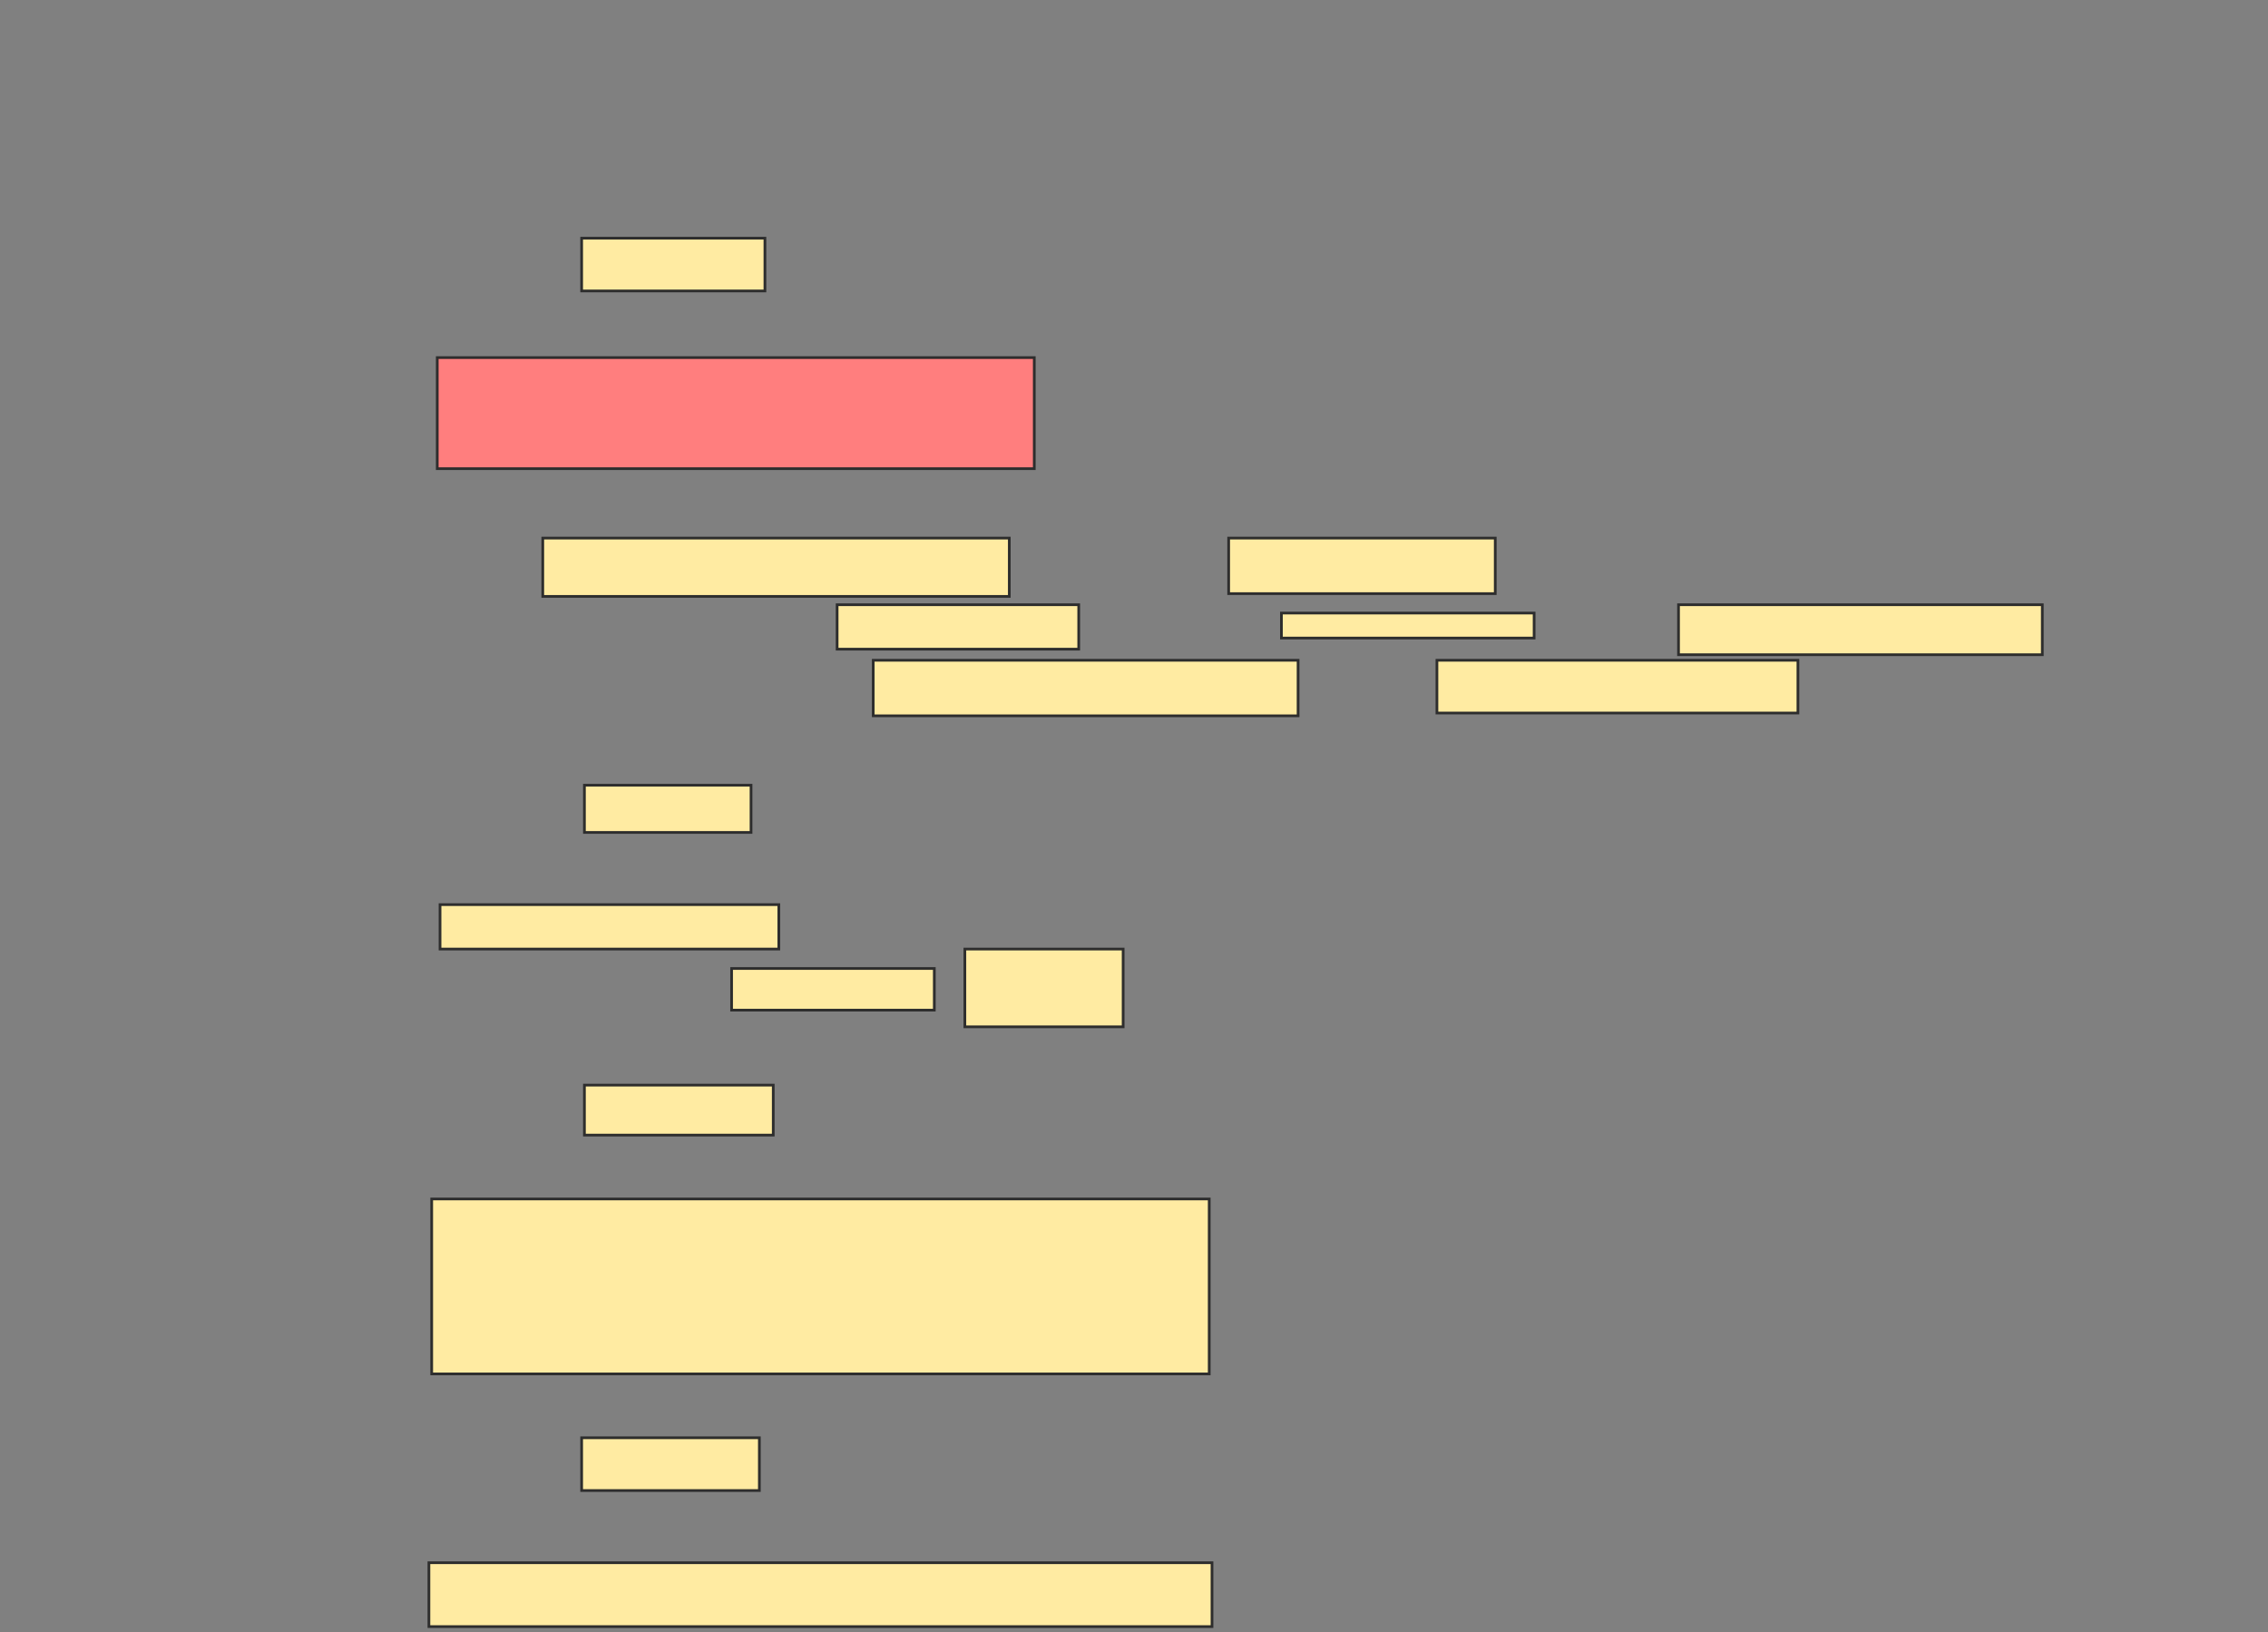 <svg xmlns="http://www.w3.org/2000/svg" width="842" height="606">
 <rect width="100%" height="100%" fill="#808080" stroke="none"/>
 <!-- Created with Image Occlusion Enhanced -->
 <g>
  <title>Labels</title>
 </g>
 <g>
  <title>Masks</title>
  <rect id="3af3833cca4944109dd02f7ef6916b13-ao-1" height="19.588" width="68.041" y="88.433" x="215.938" stroke="#2D2D2D" fill="#FFEBA2"/>
  <rect id="3af3833cca4944109dd02f7ef6916b13-ao-2" height="41.237" width="221.649" y="132.763" x="162.33" stroke="#2D2D2D" fill="#FF7E7E" class="qshape"/>
  <rect id="3af3833cca4944109dd02f7ef6916b13-ao-3" height="18.557" width="70.103" y="402.866" x="216.969" stroke="#2D2D2D" fill="#FFEBA2"/>
  <rect id="3af3833cca4944109dd02f7ef6916b13-ao-4" height="64.948" width="288.66" y="445.134" x="160.268" stroke="#2D2D2D" fill="#FFEBA2"/>
  <g id="3af3833cca4944109dd02f7ef6916b13-ao-5">
   <rect height="21.649" width="173.196" y="199.773" x="201.505" stroke="#2D2D2D" fill="#FFEBA2"/>
   <rect height="20.619" width="98.969" y="199.773" x="456.144" stroke="#2D2D2D" fill="#FFEBA2"/>
   <rect height="16.495" width="89.691" y="224.515" x="310.784" stroke="#2D2D2D" fill="#FFEBA2"/>
   <rect height="9.278" width="93.814" y="227.608" x="475.732" stroke="#2D2D2D" fill="#FFEBA2"/>
   <rect height="18.557" width="135.052" y="224.515" x="623.155" stroke="#2D2D2D" fill="#FFEBA2"/>
   <rect height="20.619" width="157.732" y="245.134" x="324.186" stroke="#2D2D2D" fill="#FFEBA2"/>
   <rect height="19.588" width="134.021" y="245.134" x="533.464" stroke="#2D2D2D" fill="#FFEBA2"/>
  </g>
  <g id="3af3833cca4944109dd02f7ef6916b13-ao-6">
   <rect height="17.526" width="61.856" y="291.526" x="216.969" stroke="#2D2D2D" fill="#FFEBA2"/>
   <rect height="16.495" width="125.773" y="335.856" x="163.361" stroke="#2D2D2D" fill="#FFEBA2"/>
   <rect height="15.464" width="75.258" y="359.567" x="271.608" stroke="#2D2D2D" fill="#FFEBA2"/>
   <rect height="28.866" width="58.763" y="352.351" x="358.206" stroke="#2D2D2D" fill="#FFEBA2"/>
  </g>
  <g id="3af3833cca4944109dd02f7ef6916b13-ao-7">
   <rect height="19.588" width="65.979" y="533.794" x="215.938" stroke="#2D2D2D" fill="#FFEBA2"/>
   <rect height="23.711" width="290.722" y="580.186" x="159.237" stroke="#2D2D2D" fill="#FFEBA2"/>
  </g>
 </g>
</svg>